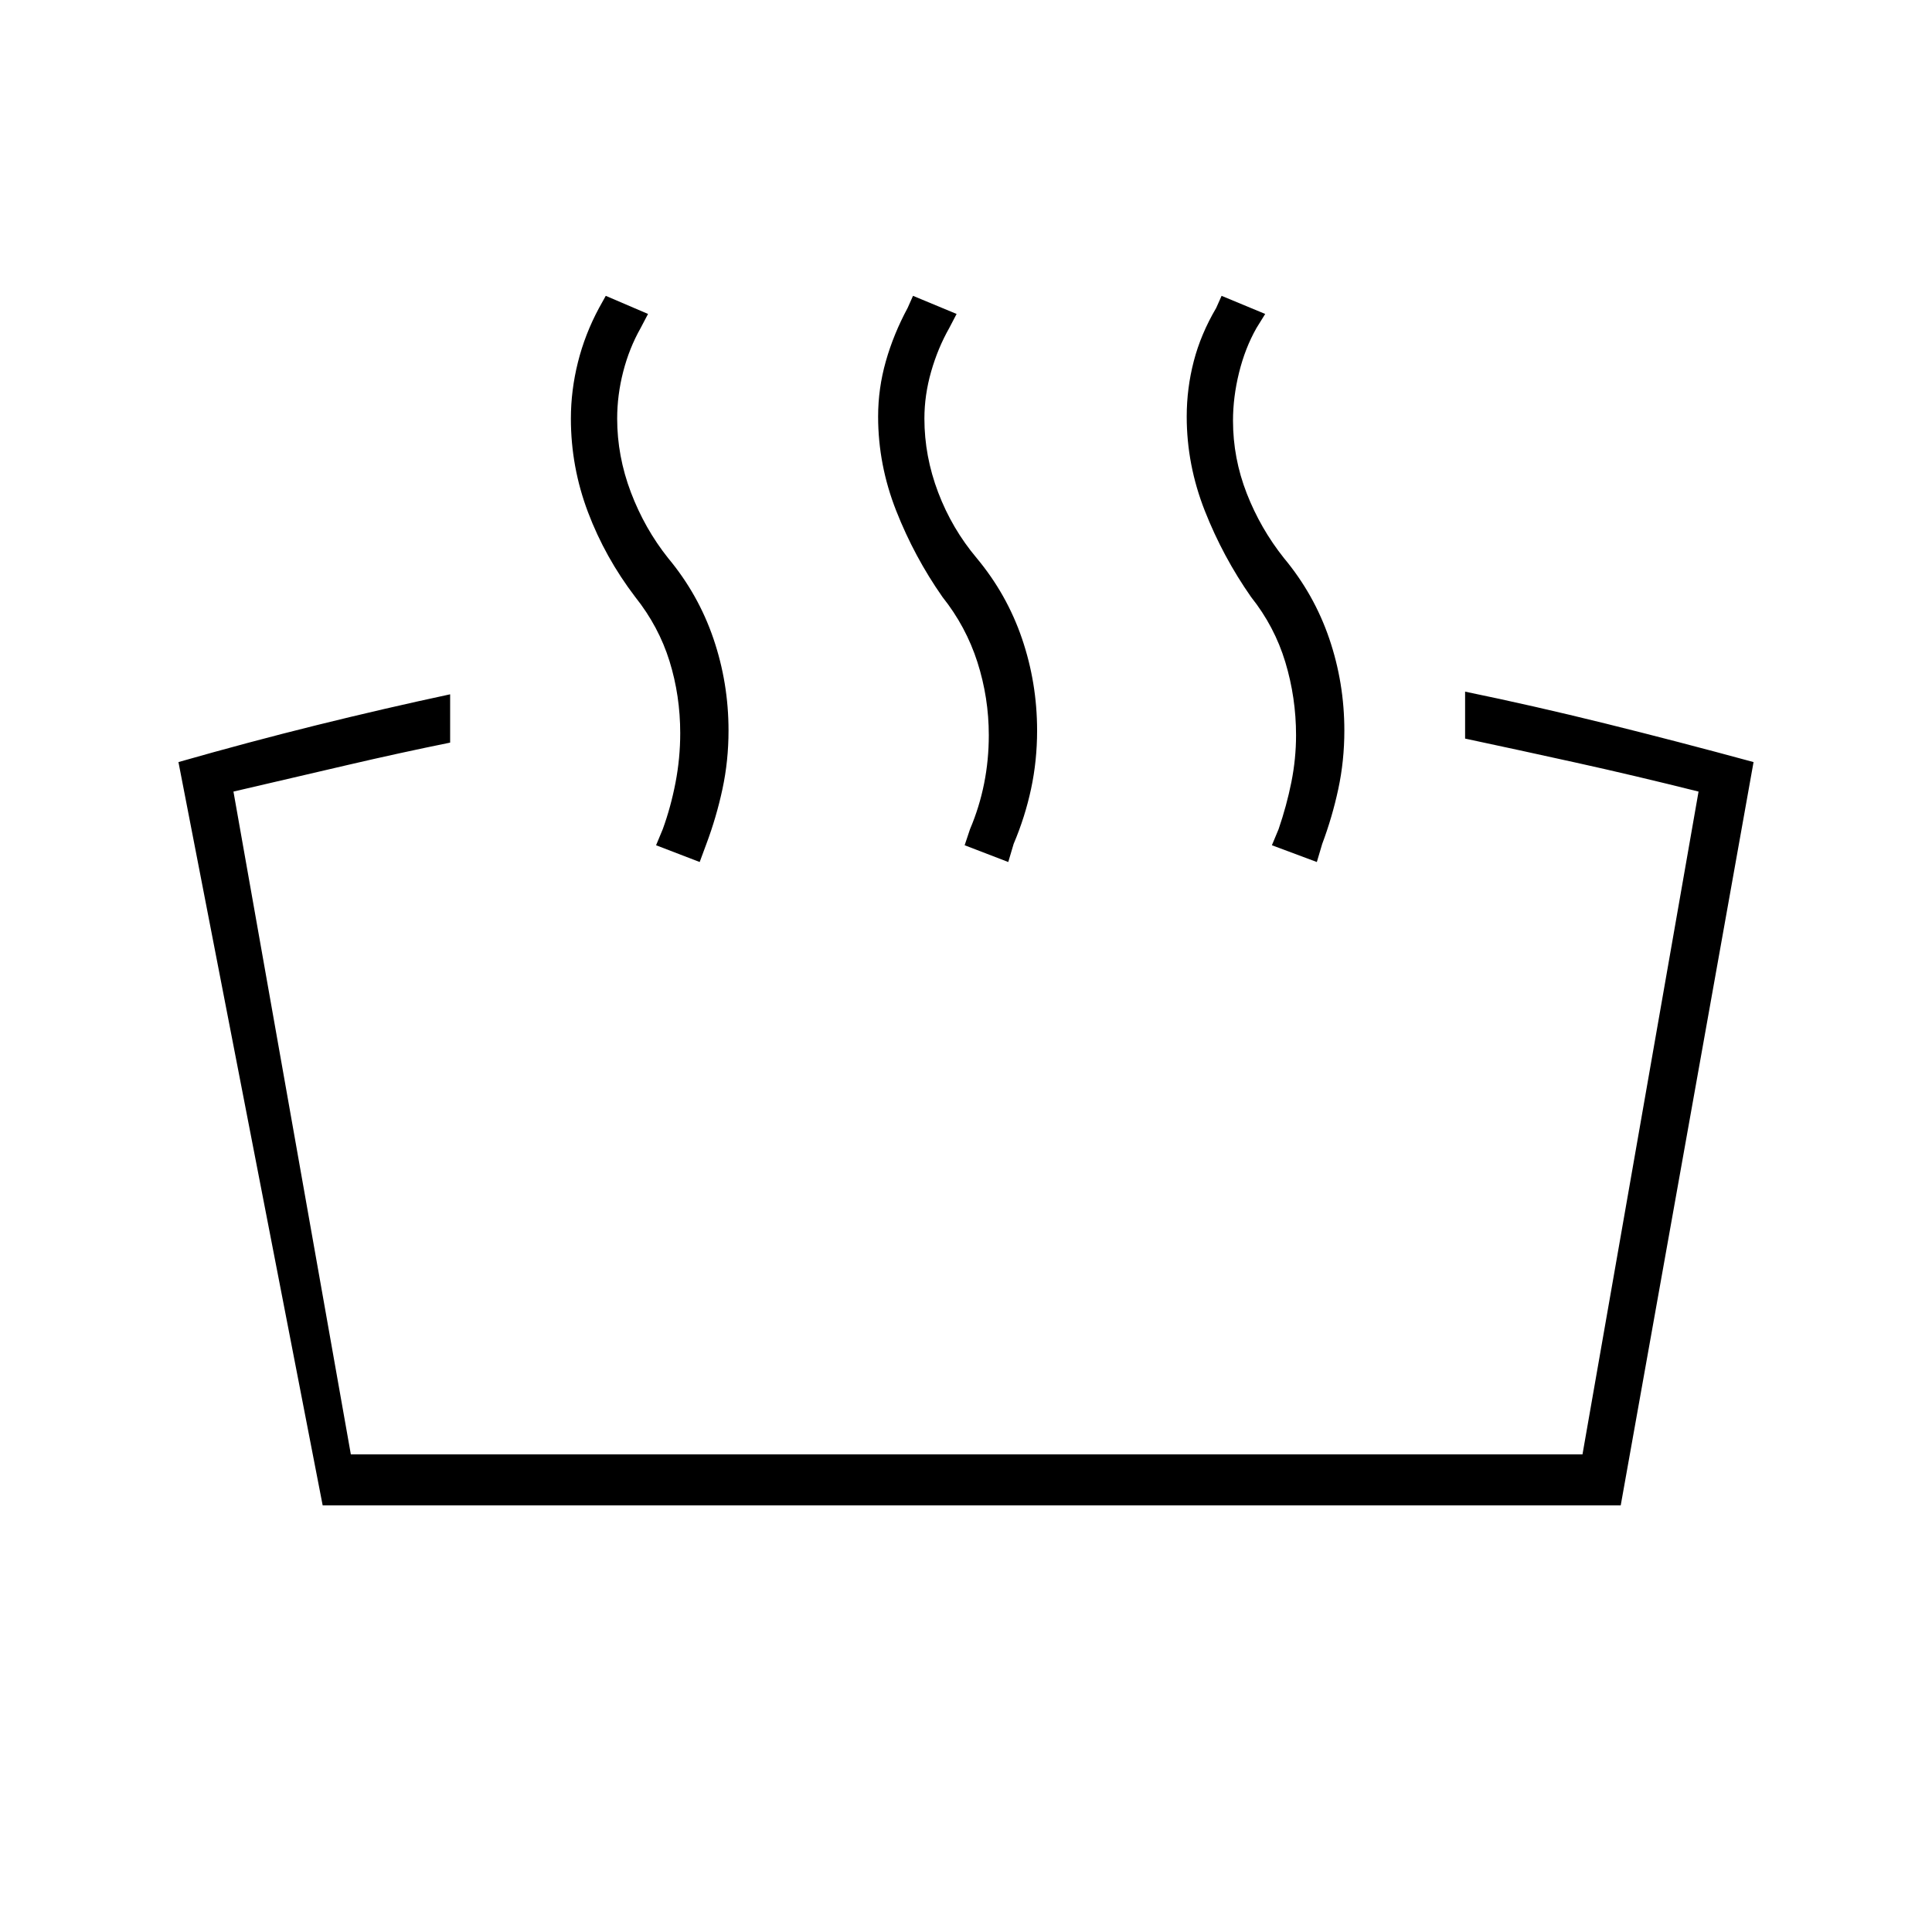 <svg xmlns="http://www.w3.org/2000/svg" height="40" viewBox="0 -960 960 960" width="40"><path d="M728-593v-23.33q34 7 69.67 15.83 35.66 8.83 73.66 19.17l-66 369.33h-645L88.67-581.33q35-10 68.66-18.34Q191-608 223.67-615v24q-24.67 5-51.17 11.17-26.5 6.16-56.5 13.16l58.33 329.34h612L844-566.67q-32-8-60.67-14.33-28.66-6.33-55.33-12Zm-73.67 61.33L632-540l3.33-8q4-11.67 6.34-23.33Q644-583 644-594.67q0-18.66-5.33-36.33-5.34-17.67-17-32.33-14-20-23-42.84-9-22.83-9-46.83 0-14 3.5-27.5t11.16-26.5l2.67-6 21.67 9-4.34 7q-5.66 10-8.66 22.17-3 12.16-3 23.83 0 18.67 6.83 36.17t18.5 32.16q15 18 22.5 40T668-597q0 15-3 29t-8 27.33l-2.67 9Zm-153.33 0L479.33-540l2.67-8q4.67-11 7-22.67 2.33-11.66 2.33-24 0-18.66-5.66-36.33-5.67-17.67-17.34-32.33-14-20-23-42.84-9-22.83-9-46.83 0-14 3.84-27.5Q444-794 451-807l2.67-6 21.66 9-3.66 7q-5.67 10-9 21.67-3.34 11.66-3.34 23.33 0 18.67 6.84 36.67 6.83 18 19.16 32.66 15 18 22.5 40t7.5 45.67q0 15-3 29t-8.66 27.33l-2.67 9Zm-153.33 0L326-540l3.33-8q4-11 6.34-23.17 2.33-12.16 2.33-24.5 0-18.66-5.33-35.83-5.34-17.17-17-31.83-15-19.67-23.5-42.17t-8.5-46.5q0-14 3.5-28t10.5-27l3.33-6 21 9-3.67 7q-5.66 10-8.66 21.67-3 11.66-3 23.33 0 18.67 6.83 36.67t18.5 32.66q15 18 22.5 40T362-597q0 15-3 29t-8 27.33l-3.33 9Z"/></svg>
